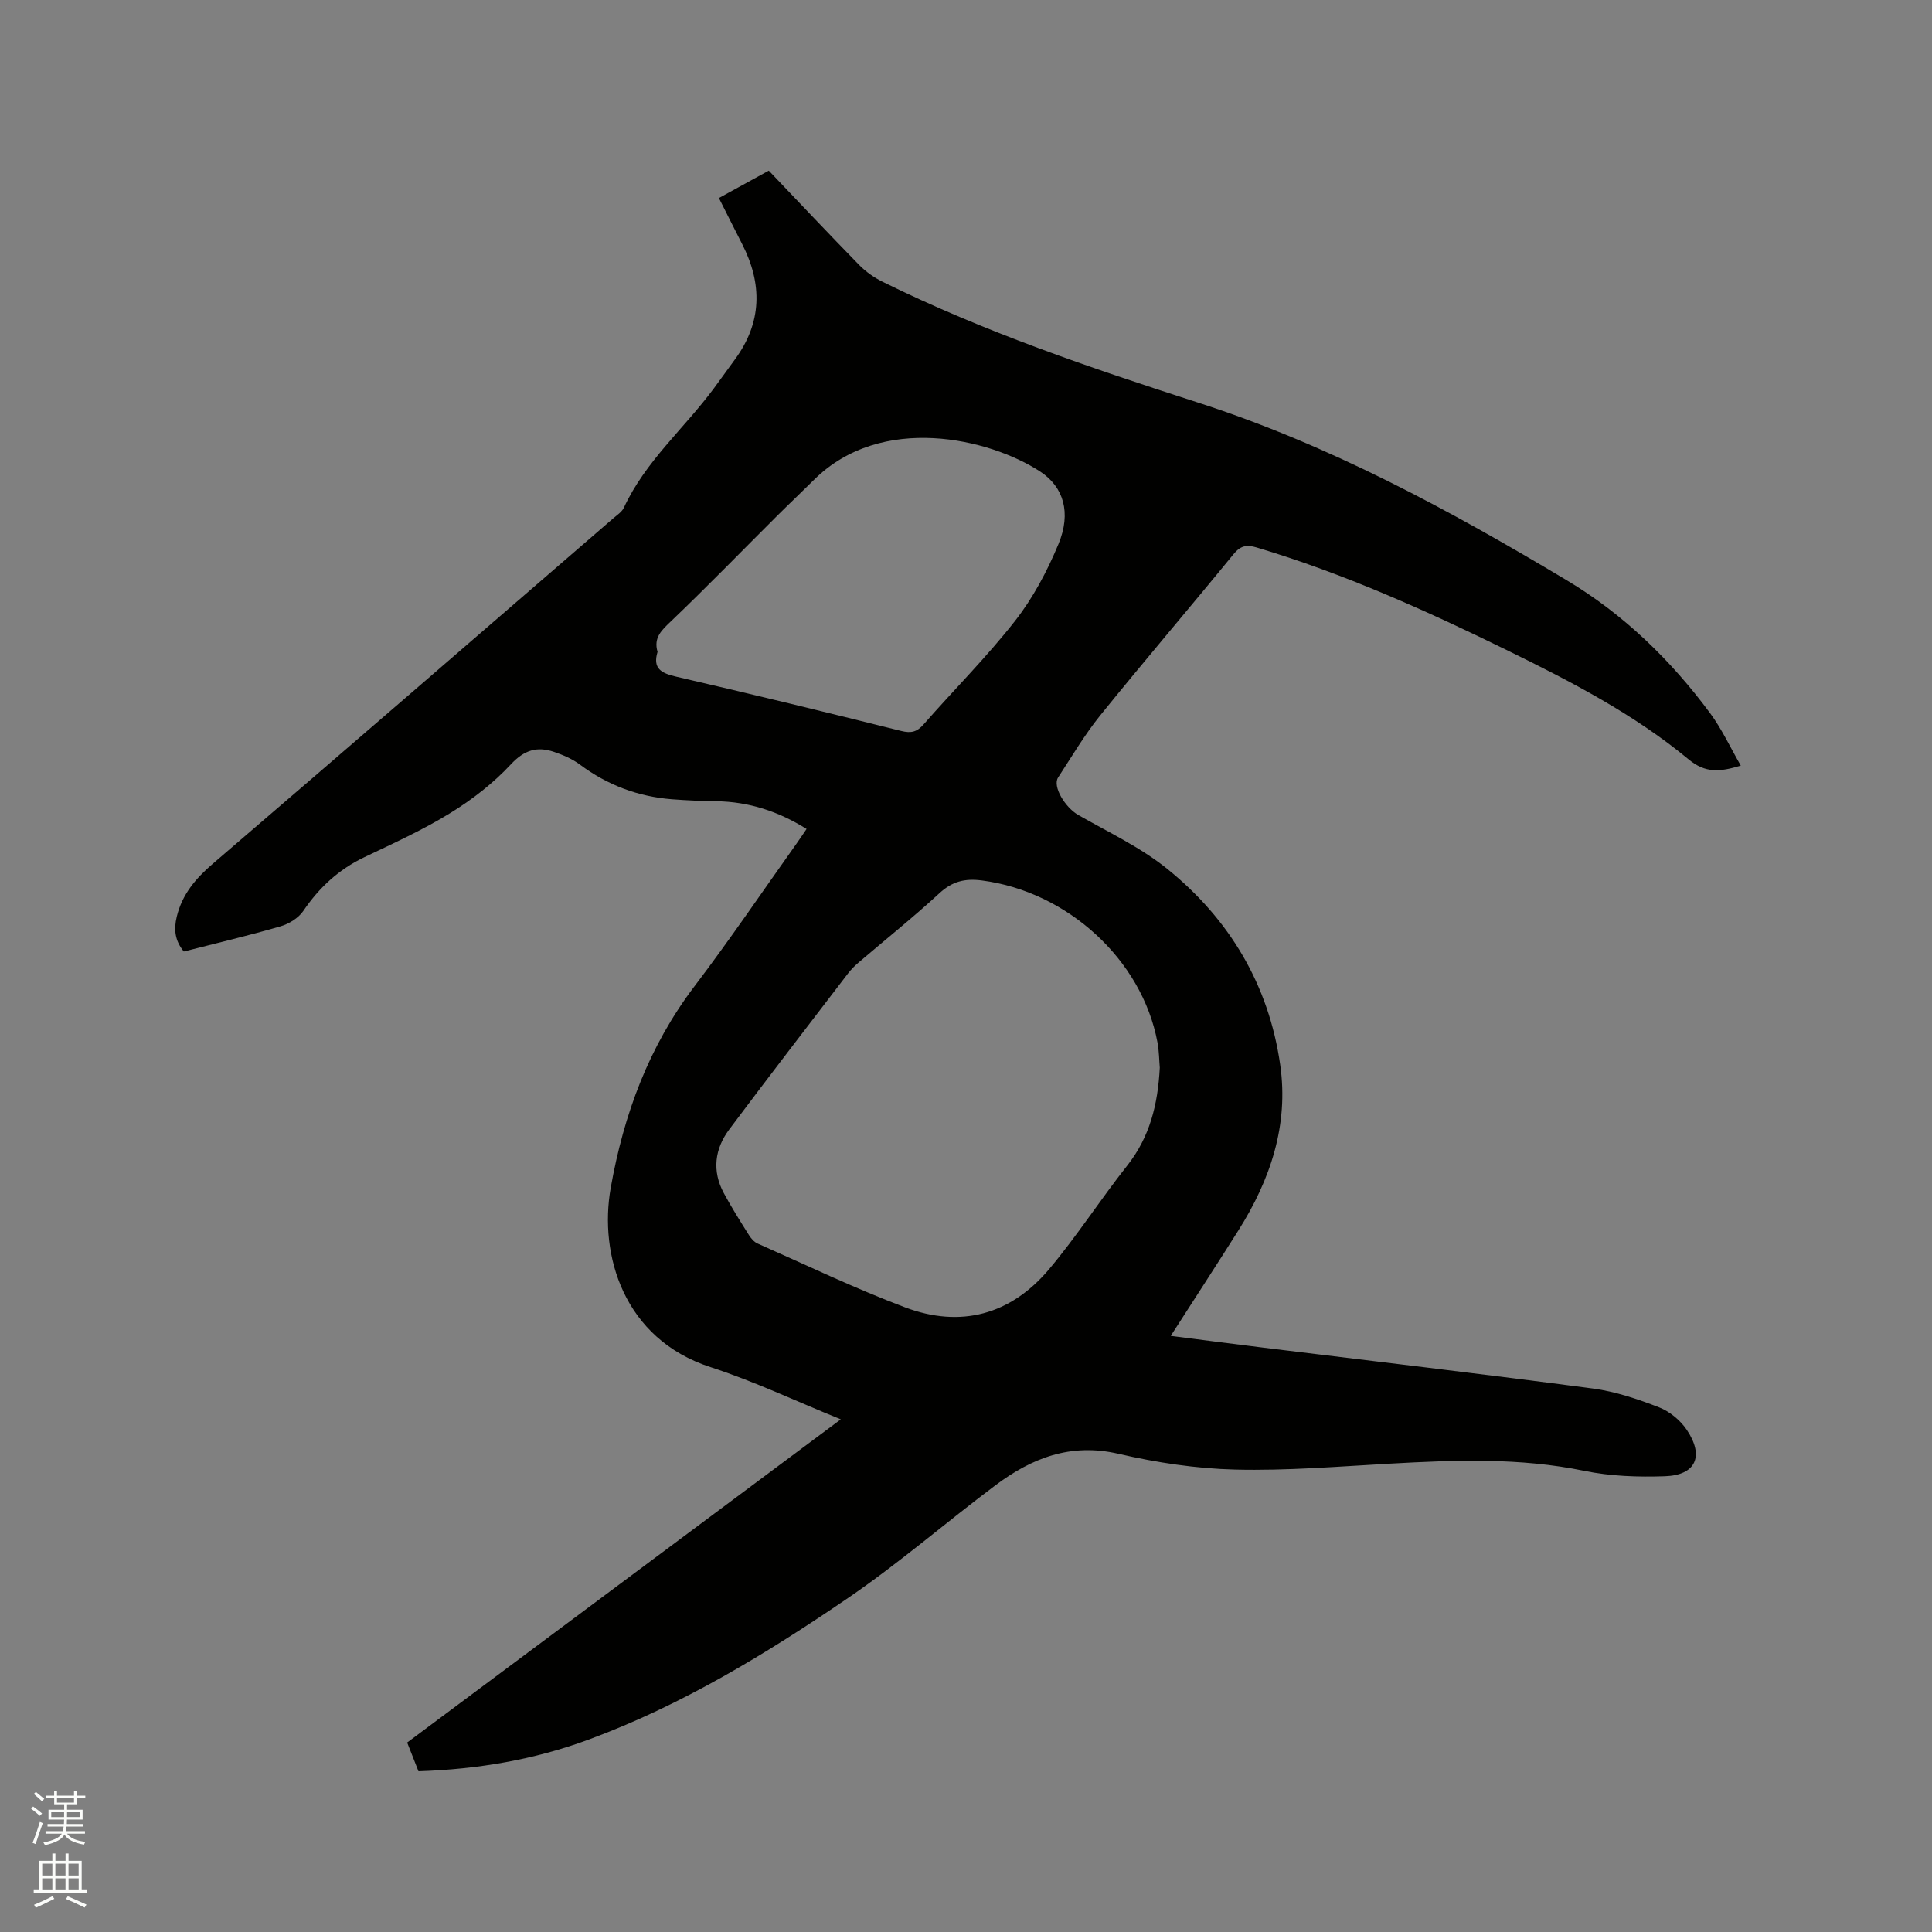 <svg enable-background="new 0 0 400 400" viewBox="0 0 400 400" xmlns="http://www.w3.org/2000/svg"><rect x="0" y="0" width="400" height="400" fill="#808080" stroke="none"/><path d="m6.44 374.46.42-.45c.65.47 1.27.95 1.85 1.44l-.45.49c-.65-.56-1.25-1.06-1.82-1.48m.93 7.33-.63-.26c.55-1.36 1.05-2.8 1.52-4.33.19.1.38.19.59.27-.46 1.29-.95 2.73-1.48 4.32m-.38-10.38.44-.42c.43.34 1.01.82 1.74 1.44l-.49.49c-.53-.51-1.09-1.01-1.69-1.51m2.5.35h1.72v-1.04h.59v1.04h3.52v-1.04h.59v1.04h1.75v.53h-1.75v1.42h-2.03v.97h3.22v2.03h-3.24c0 .35-.01.66-.03.93h3.32v.53h-3.37c-.03.27-.08.58-.15.94h3.96v.53h-3.71c.67.92 1.93 1.48 3.79 1.68-.13.24-.23.44-.29.59-2.13-.38-3.48-1.08-4.04-2.12-.43.97-1.77 1.72-4.03 2.23-.09-.19-.2-.37-.33-.55 2.1-.42 3.37-1.03 3.81-1.83h-3.36v-.53h3.58c.08-.29.13-.61.16-.94h-3.33v-.53h3.39c.02-.27.04-.58.04-.93h-3.23v-2.03h3.25v-.97h-2.07v-1.42h-1.73zm1.12 3.44v1h2.65c.01-.3.02-.44.01-.4v-.25-.35zm1.19-2h3.52v-.91h-3.52zm4.71 2h-2.63v.59c0 .15-.01.28-.01.4h2.64z" fill="#fbfcfa"/><path d="m13.56 383.74h.63v1.52h2.72v6.07h1.13v.6h-11.06v-.6h1.13v-6.07h2.73v-1.52h.63v1.52h2.1v-1.52zm-2.69 8.83.38.56c-1.24.63-2.53 1.25-3.85 1.85-.1-.21-.21-.42-.34-.63 1.36-.55 2.63-1.15 3.81-1.78m-2.13-4.27h2.1v-2.45h-2.1zm0 3.04h2.1v-2.46h-2.1zm2.72-3.04h2.1v-2.45h-2.1zm0 3.04h2.1v-2.46h-2.1zm6.07 3.6c-1.41-.71-2.7-1.3-3.86-1.78l.35-.56c1.45.62 2.75 1.19 3.88 1.72zm-1.25-9.09h-2.1v2.45h2.1zm-2.09 5.49h2.1v-2.46h-2.1z" fill="#fbfcfa"/><path d="m86.64 366.72c-.76-1.94-1.49-3.8-2.34-5.95 29.83-22.23 59.62-44.43 89.78-66.91-9.28-3.76-17.92-7.87-26.94-10.8-18.06-5.85-23.15-23.29-20.7-37.12 2.71-15.28 7.9-29.31 17.37-41.78 7.31-9.62 14.08-19.63 21.09-29.48.67-.94 1.3-1.89 2.09-3.05-5.83-3.65-11.93-5.64-18.66-5.74-3.07-.04-6.14-.18-9.2-.41-7.03-.55-13.36-2.93-19.05-7.17-1.58-1.18-3.5-2-5.38-2.64-3.49-1.18-6.14-.42-8.93 2.58-3.62 3.89-7.98 7.27-12.52 10.07-5.66 3.49-11.77 6.27-17.79 9.14-5.32 2.54-9.38 6.29-12.67 11.15-1 1.47-2.96 2.67-4.72 3.18-6.6 1.92-13.29 3.49-20.01 5.21-1.83-2.21-2.11-4.52-1.47-7.18 1.12-4.66 3.91-7.93 7.49-11.01 27.69-23.74 55.26-47.62 82.85-71.47.8-.69 1.81-1.33 2.23-2.22 4.45-9.62 12.55-16.46 18.69-24.78 1.45-1.96 2.86-3.95 4.3-5.91 5.63-7.65 5.73-15.64 1.5-23.91-1.58-3.09-3.13-6.19-4.81-9.52 3.54-1.95 6.85-3.77 10.33-5.67 6.29 6.59 12.46 13.14 18.75 19.57 1.37 1.39 3.07 2.58 4.83 3.45 20.95 10.34 43.06 17.84 65.18 24.97 27.29 8.79 52.11 22.25 76.47 36.83 11.75 7.03 21.52 16.5 29.67 27.52 2.41 3.26 4.14 7.02 6.34 10.84-4.33 1.32-7.31 1.6-10.8-1.29-11.32-9.37-24.35-16.11-37.49-22.55-16.83-8.25-33.91-15.94-51.93-21.32-2.13-.64-3.38-.37-4.84 1.43-9.12 11.16-18.49 22.11-27.54 33.31-3.25 4.02-5.9 8.54-8.74 12.88-1.21 1.84 1.45 6.21 4.18 7.77 6.23 3.56 12.86 6.67 18.39 11.13 12.9 10.41 21.04 24.01 23.41 40.57 1.8 12.54-2.06 23.88-8.7 34.38-4.52 7.15-9.13 14.24-13.96 21.76 6.72.86 12.99 1.68 19.27 2.45 22.71 2.79 45.45 5.45 68.13 8.45 4.66.62 9.28 2.18 13.69 3.89 2.22.86 4.43 2.69 5.76 4.68 3.65 5.45 1.85 9.38-4.55 9.59-5.55.19-11.27 0-16.69-1.12-13.36-2.75-26.74-2.24-40.19-1.49-10.68.59-21.39 1.49-32.06 1.23-8.1-.2-16.29-1.44-24.2-3.27-9.88-2.29-17.95.89-25.47 6.53-10.25 7.69-19.97 16.14-30.54 23.35-16.89 11.52-34.36 22.17-53.69 29.3-11.19 4.13-22.83 6.14-35.21 6.55zm153.48-145.67c-.13-1.47-.13-3.39-.48-5.25-3.21-17.15-18.68-31.23-36.36-33.51-3.55-.46-6.14.2-8.8 2.66-5.37 4.95-11.09 9.52-16.65 14.27-.8.68-1.57 1.43-2.21 2.26-8.24 10.77-16.52 21.5-24.64 32.36-3.01 4.03-3.59 8.57-1.14 13.15 1.6 2.98 3.42 5.85 5.22 8.72.43.68 1.05 1.41 1.75 1.73 10.16 4.49 20.18 9.32 30.56 13.23 11.51 4.34 21.87 1.55 29.8-7.86 5.78-6.86 10.66-14.48 16.24-21.53 4.63-5.88 6.31-12.56 6.71-20.23zm-103.98-86.09c-1.06 3.48.79 4.42 3.88 5.14 15.56 3.59 31.08 7.37 46.58 11.24 2.06.51 3.25.2 4.63-1.37 6.28-7.17 13.07-13.94 18.93-21.43 3.72-4.75 6.66-10.3 8.98-15.89 2.7-6.5 1.07-11.83-3.74-14.99-10.47-6.88-32.9-12.19-46.87 1.68-2.55 2.53-5.17 5-7.72 7.54-7.27 7.24-14.42 14.61-21.84 21.7-1.96 1.87-3.71 3.41-2.83 6.38z" fill="#010100"/></svg>